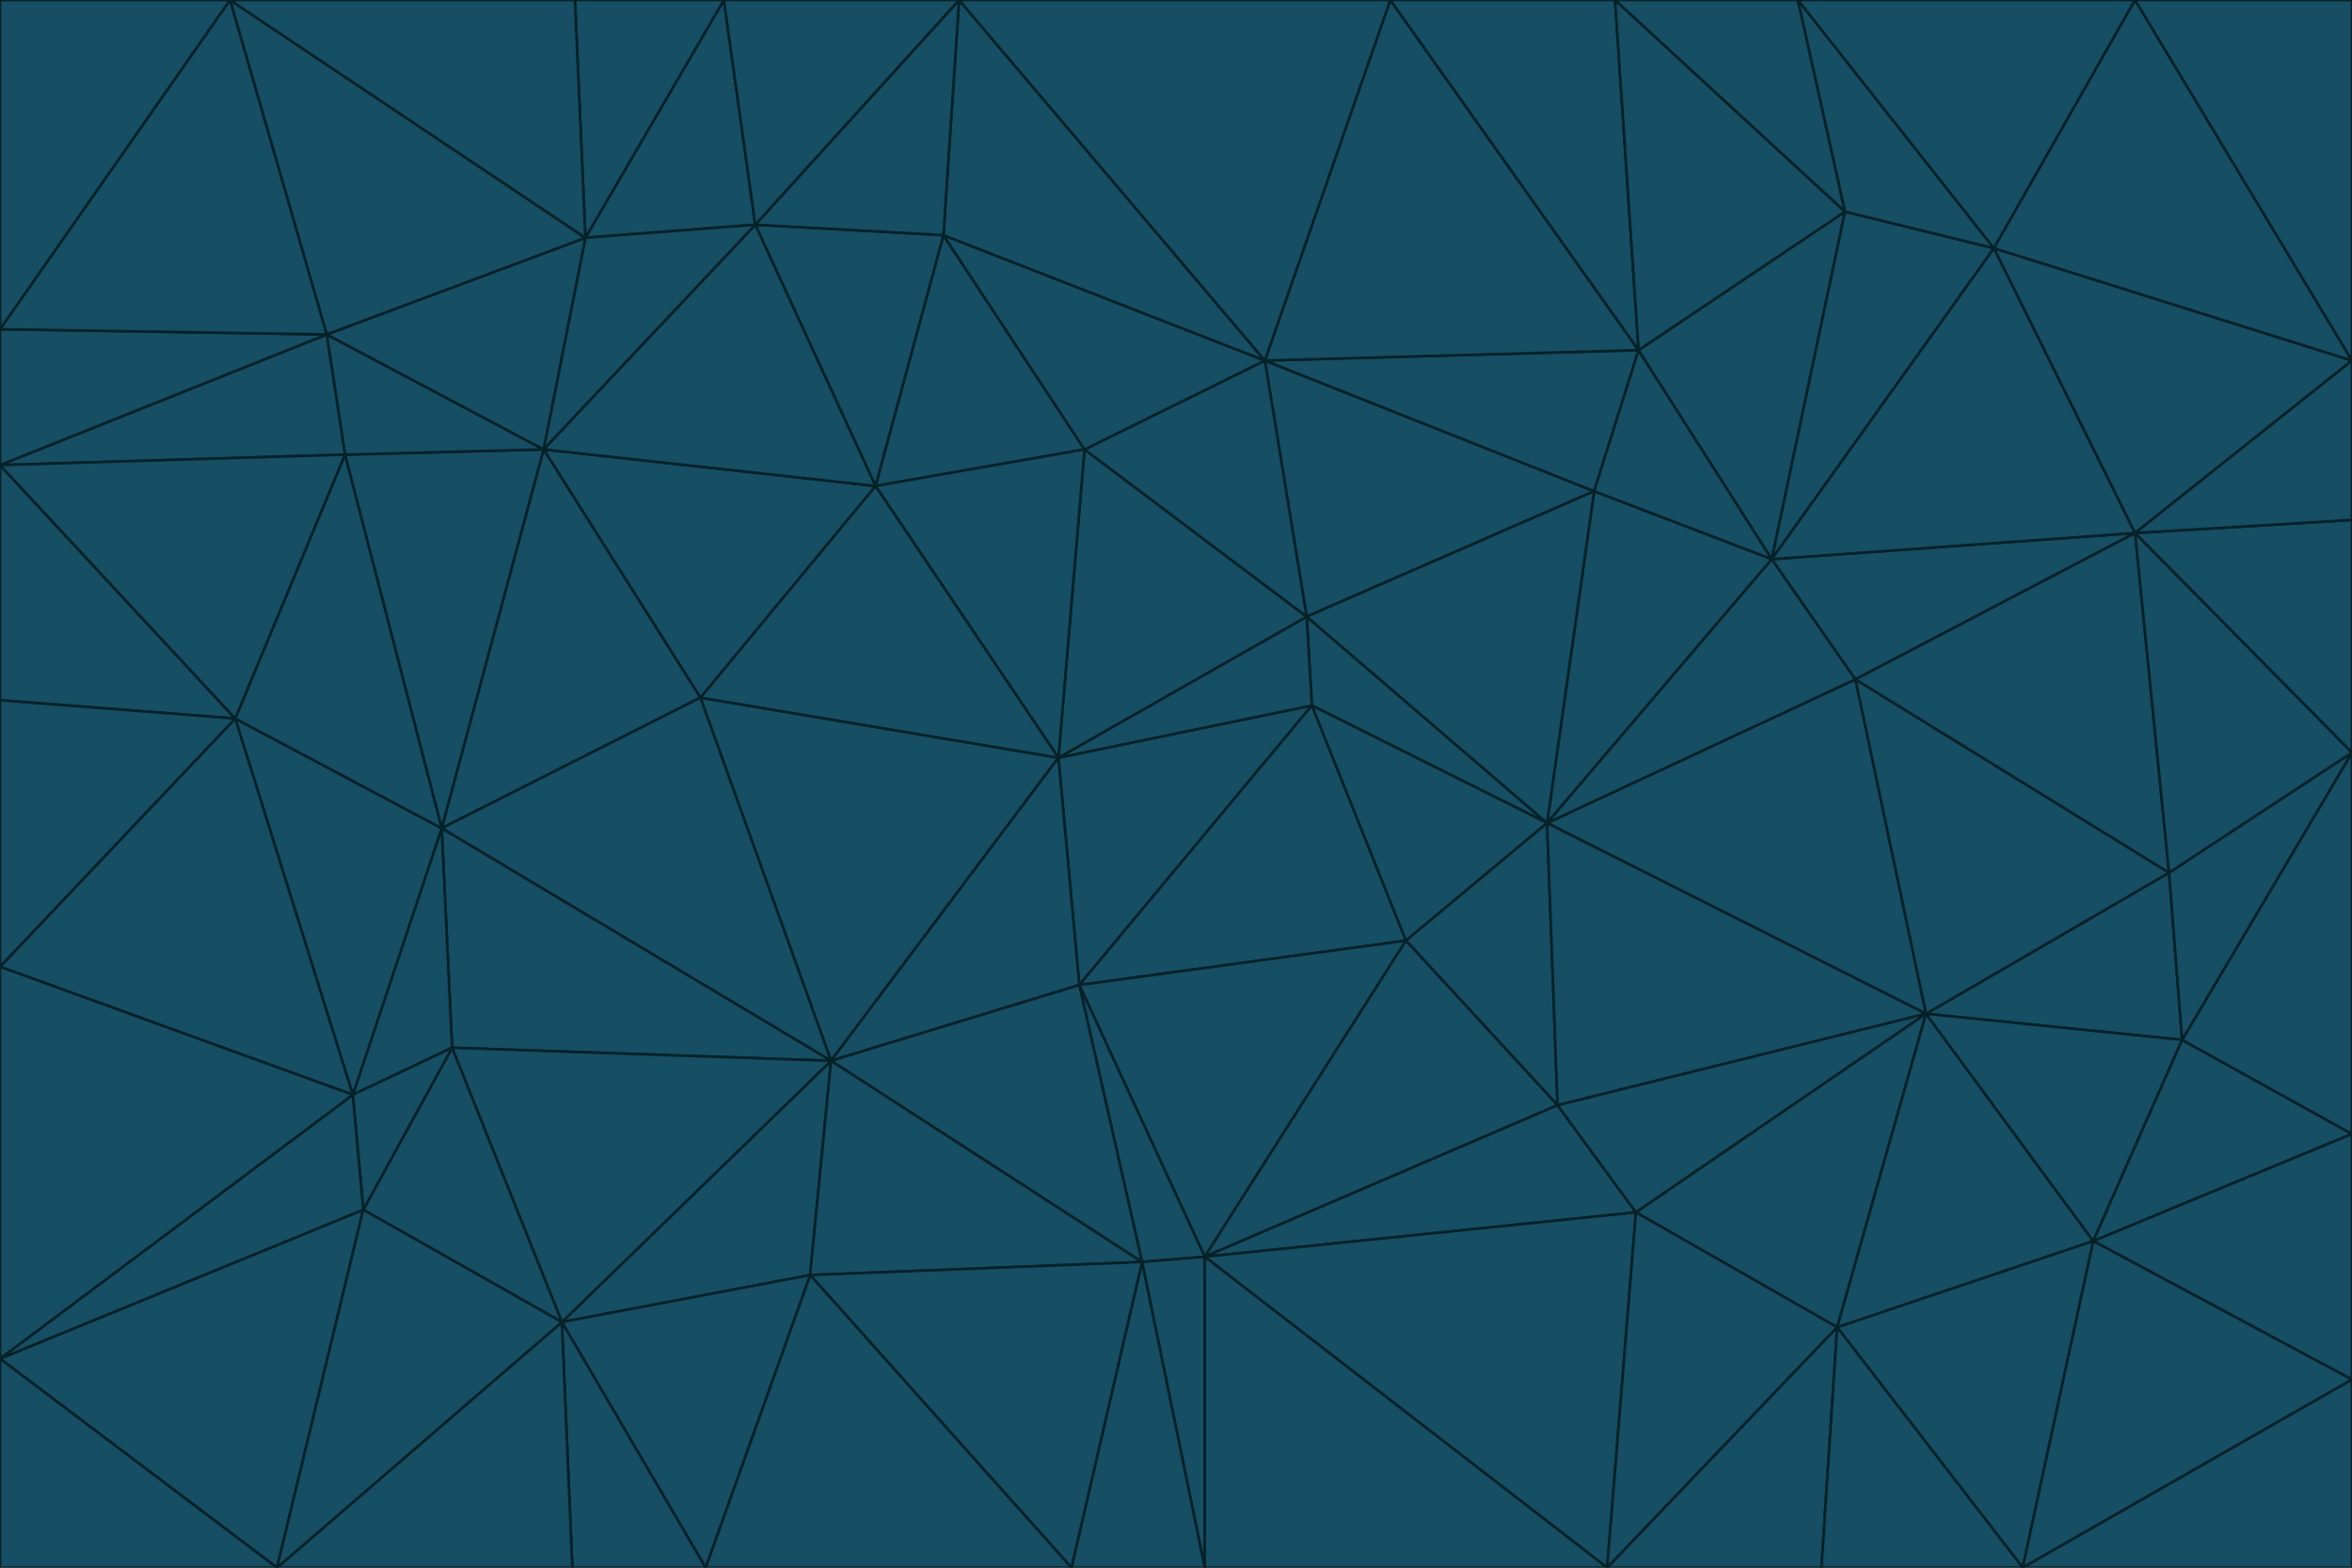 <svg id="visual" viewBox="0 0 900 600" width="900" height="600" xmlns="http://www.w3.org/2000/svg" xmlns:xlink="http://www.w3.org/1999/xlink" version="1.1"><g stroke-width="1" stroke-linejoin="bevel"><path d="M405 290L413 377L502 270Z" fill="#164e63" stroke="#052229"></path><path d="M413 377L538 360L502 270Z" fill="#164e63" stroke="#052229"></path><path d="M592 315L500 236L502 270Z" fill="#164e63" stroke="#052229"></path><path d="M502 270L500 236L405 290Z" fill="#164e63" stroke="#052229"></path><path d="M538 360L592 315L502 270Z" fill="#164e63" stroke="#052229"></path><path d="M413 377L461 481L538 360Z" fill="#164e63" stroke="#052229"></path><path d="M538 360L596 423L592 315Z" fill="#164e63" stroke="#052229"></path><path d="M413 377L437 483L461 481Z" fill="#164e63" stroke="#052229"></path><path d="M461 481L596 423L538 360Z" fill="#164e63" stroke="#052229"></path><path d="M500 236L415 172L405 290Z" fill="#164e63" stroke="#052229"></path><path d="M268 267L318 406L405 290Z" fill="#164e63" stroke="#052229"></path><path d="M405 290L318 406L413 377Z" fill="#164e63" stroke="#052229"></path><path d="M413 377L318 406L437 483Z" fill="#164e63" stroke="#052229"></path><path d="M610 188L484 138L500 236Z" fill="#164e63" stroke="#052229"></path><path d="M500 236L484 138L415 172Z" fill="#164e63" stroke="#052229"></path><path d="M361 90L335 186L415 172Z" fill="#164e63" stroke="#052229"></path><path d="M415 172L335 186L405 290Z" fill="#164e63" stroke="#052229"></path><path d="M678 214L610 188L592 315Z" fill="#164e63" stroke="#052229"></path><path d="M592 315L610 188L500 236Z" fill="#164e63" stroke="#052229"></path><path d="M335 186L268 267L405 290Z" fill="#164e63" stroke="#052229"></path><path d="M461 481L626 464L596 423Z" fill="#164e63" stroke="#052229"></path><path d="M737 388L710 260L592 315Z" fill="#164e63" stroke="#052229"></path><path d="M215 506L310 488L318 406Z" fill="#164e63" stroke="#052229"></path><path d="M318 406L310 488L437 483Z" fill="#164e63" stroke="#052229"></path><path d="M710 260L678 214L592 315Z" fill="#164e63" stroke="#052229"></path><path d="M610 188L627 134L484 138Z" fill="#164e63" stroke="#052229"></path><path d="M678 214L627 134L610 188Z" fill="#164e63" stroke="#052229"></path><path d="M737 388L592 315L596 423Z" fill="#164e63" stroke="#052229"></path><path d="M678 214L706 81L627 134Z" fill="#164e63" stroke="#052229"></path><path d="M484 138L361 90L415 172Z" fill="#164e63" stroke="#052229"></path><path d="M335 186L208 172L268 267Z" fill="#164e63" stroke="#052229"></path><path d="M367 0L361 90L484 138Z" fill="#164e63" stroke="#052229"></path><path d="M437 483L461 600L461 481Z" fill="#164e63" stroke="#052229"></path><path d="M461 481L615 600L626 464Z" fill="#164e63" stroke="#052229"></path><path d="M410 600L461 600L437 483Z" fill="#164e63" stroke="#052229"></path><path d="M310 488L410 600L437 483Z" fill="#164e63" stroke="#052229"></path><path d="M626 464L737 388L596 423Z" fill="#164e63" stroke="#052229"></path><path d="M703 508L737 388L626 464Z" fill="#164e63" stroke="#052229"></path><path d="M208 172L169 317L268 267Z" fill="#164e63" stroke="#052229"></path><path d="M268 267L169 317L318 406Z" fill="#164e63" stroke="#052229"></path><path d="M361 90L289 86L335 186Z" fill="#164e63" stroke="#052229"></path><path d="M615 600L703 508L626 464Z" fill="#164e63" stroke="#052229"></path><path d="M169 317L173 401L318 406Z" fill="#164e63" stroke="#052229"></path><path d="M310 488L270 600L410 600Z" fill="#164e63" stroke="#052229"></path><path d="M289 86L208 172L335 186Z" fill="#164e63" stroke="#052229"></path><path d="M173 401L215 506L318 406Z" fill="#164e63" stroke="#052229"></path><path d="M461 600L615 600L461 481Z" fill="#164e63" stroke="#052229"></path><path d="M215 506L270 600L310 488Z" fill="#164e63" stroke="#052229"></path><path d="M627 134L532 0L484 138Z" fill="#164e63" stroke="#052229"></path><path d="M361 90L367 0L289 86Z" fill="#164e63" stroke="#052229"></path><path d="M277 0L224 91L289 86Z" fill="#164e63" stroke="#052229"></path><path d="M289 86L224 91L208 172Z" fill="#164e63" stroke="#052229"></path><path d="M208 172L132 174L169 317Z" fill="#164e63" stroke="#052229"></path><path d="M173 401L139 463L215 506Z" fill="#164e63" stroke="#052229"></path><path d="M215 506L219 600L270 600Z" fill="#164e63" stroke="#052229"></path><path d="M169 317L135 419L173 401Z" fill="#164e63" stroke="#052229"></path><path d="M90 275L135 419L169 317Z" fill="#164e63" stroke="#052229"></path><path d="M532 0L367 0L484 138Z" fill="#164e63" stroke="#052229"></path><path d="M763 95L706 81L678 214Z" fill="#164e63" stroke="#052229"></path><path d="M627 134L618 0L532 0Z" fill="#164e63" stroke="#052229"></path><path d="M817 204L678 214L710 260Z" fill="#164e63" stroke="#052229"></path><path d="M135 419L139 463L173 401Z" fill="#164e63" stroke="#052229"></path><path d="M615 600L697 600L703 508Z" fill="#164e63" stroke="#052229"></path><path d="M835 398L830 334L737 388Z" fill="#164e63" stroke="#052229"></path><path d="M706 81L618 0L627 134Z" fill="#164e63" stroke="#052229"></path><path d="M106 600L219 600L215 506Z" fill="#164e63" stroke="#052229"></path><path d="M125 128L132 174L208 172Z" fill="#164e63" stroke="#052229"></path><path d="M801 475L737 388L703 508Z" fill="#164e63" stroke="#052229"></path><path d="M737 388L830 334L710 260Z" fill="#164e63" stroke="#052229"></path><path d="M774 600L801 475L703 508Z" fill="#164e63" stroke="#052229"></path><path d="M830 334L817 204L710 260Z" fill="#164e63" stroke="#052229"></path><path d="M132 174L90 275L169 317Z" fill="#164e63" stroke="#052229"></path><path d="M0 520L106 600L139 463Z" fill="#164e63" stroke="#052229"></path><path d="M367 0L277 0L289 86Z" fill="#164e63" stroke="#052229"></path><path d="M224 91L125 128L208 172Z" fill="#164e63" stroke="#052229"></path><path d="M801 475L835 398L737 388Z" fill="#164e63" stroke="#052229"></path><path d="M817 204L763 95L678 214Z" fill="#164e63" stroke="#052229"></path><path d="M706 81L688 0L618 0Z" fill="#164e63" stroke="#052229"></path><path d="M88 0L125 128L224 91Z" fill="#164e63" stroke="#052229"></path><path d="M0 178L0 268L90 275Z" fill="#164e63" stroke="#052229"></path><path d="M763 95L688 0L706 81Z" fill="#164e63" stroke="#052229"></path><path d="M277 0L220 0L224 91Z" fill="#164e63" stroke="#052229"></path><path d="M697 600L774 600L703 508Z" fill="#164e63" stroke="#052229"></path><path d="M801 475L900 434L835 398Z" fill="#164e63" stroke="#052229"></path><path d="M900 434L900 288L835 398Z" fill="#164e63" stroke="#052229"></path><path d="M835 398L900 288L830 334Z" fill="#164e63" stroke="#052229"></path><path d="M830 334L900 288L817 204Z" fill="#164e63" stroke="#052229"></path><path d="M817 204L900 138L763 95Z" fill="#164e63" stroke="#052229"></path><path d="M0 520L139 463L135 419Z" fill="#164e63" stroke="#052229"></path><path d="M139 463L106 600L215 506Z" fill="#164e63" stroke="#052229"></path><path d="M900 528L900 434L801 475Z" fill="#164e63" stroke="#052229"></path><path d="M900 288L900 199L817 204Z" fill="#164e63" stroke="#052229"></path><path d="M763 95L817 0L688 0Z" fill="#164e63" stroke="#052229"></path><path d="M90 275L0 370L135 419Z" fill="#164e63" stroke="#052229"></path><path d="M0 268L0 370L90 275Z" fill="#164e63" stroke="#052229"></path><path d="M0 178L132 174L125 128Z" fill="#164e63" stroke="#052229"></path><path d="M0 178L90 275L132 174Z" fill="#164e63" stroke="#052229"></path><path d="M900 199L900 138L817 204Z" fill="#164e63" stroke="#052229"></path><path d="M774 600L900 528L801 475Z" fill="#164e63" stroke="#052229"></path><path d="M900 138L817 0L763 95Z" fill="#164e63" stroke="#052229"></path><path d="M0 126L0 178L125 128Z" fill="#164e63" stroke="#052229"></path><path d="M220 0L88 0L224 91Z" fill="#164e63" stroke="#052229"></path><path d="M0 370L0 520L135 419Z" fill="#164e63" stroke="#052229"></path><path d="M88 0L0 126L125 128Z" fill="#164e63" stroke="#052229"></path><path d="M774 600L900 600L900 528Z" fill="#164e63" stroke="#052229"></path><path d="M0 520L0 600L106 600Z" fill="#164e63" stroke="#052229"></path><path d="M900 138L900 0L817 0Z" fill="#164e63" stroke="#052229"></path><path d="M88 0L0 0L0 126Z" fill="#164e63" stroke="#052229"></path></g></svg>